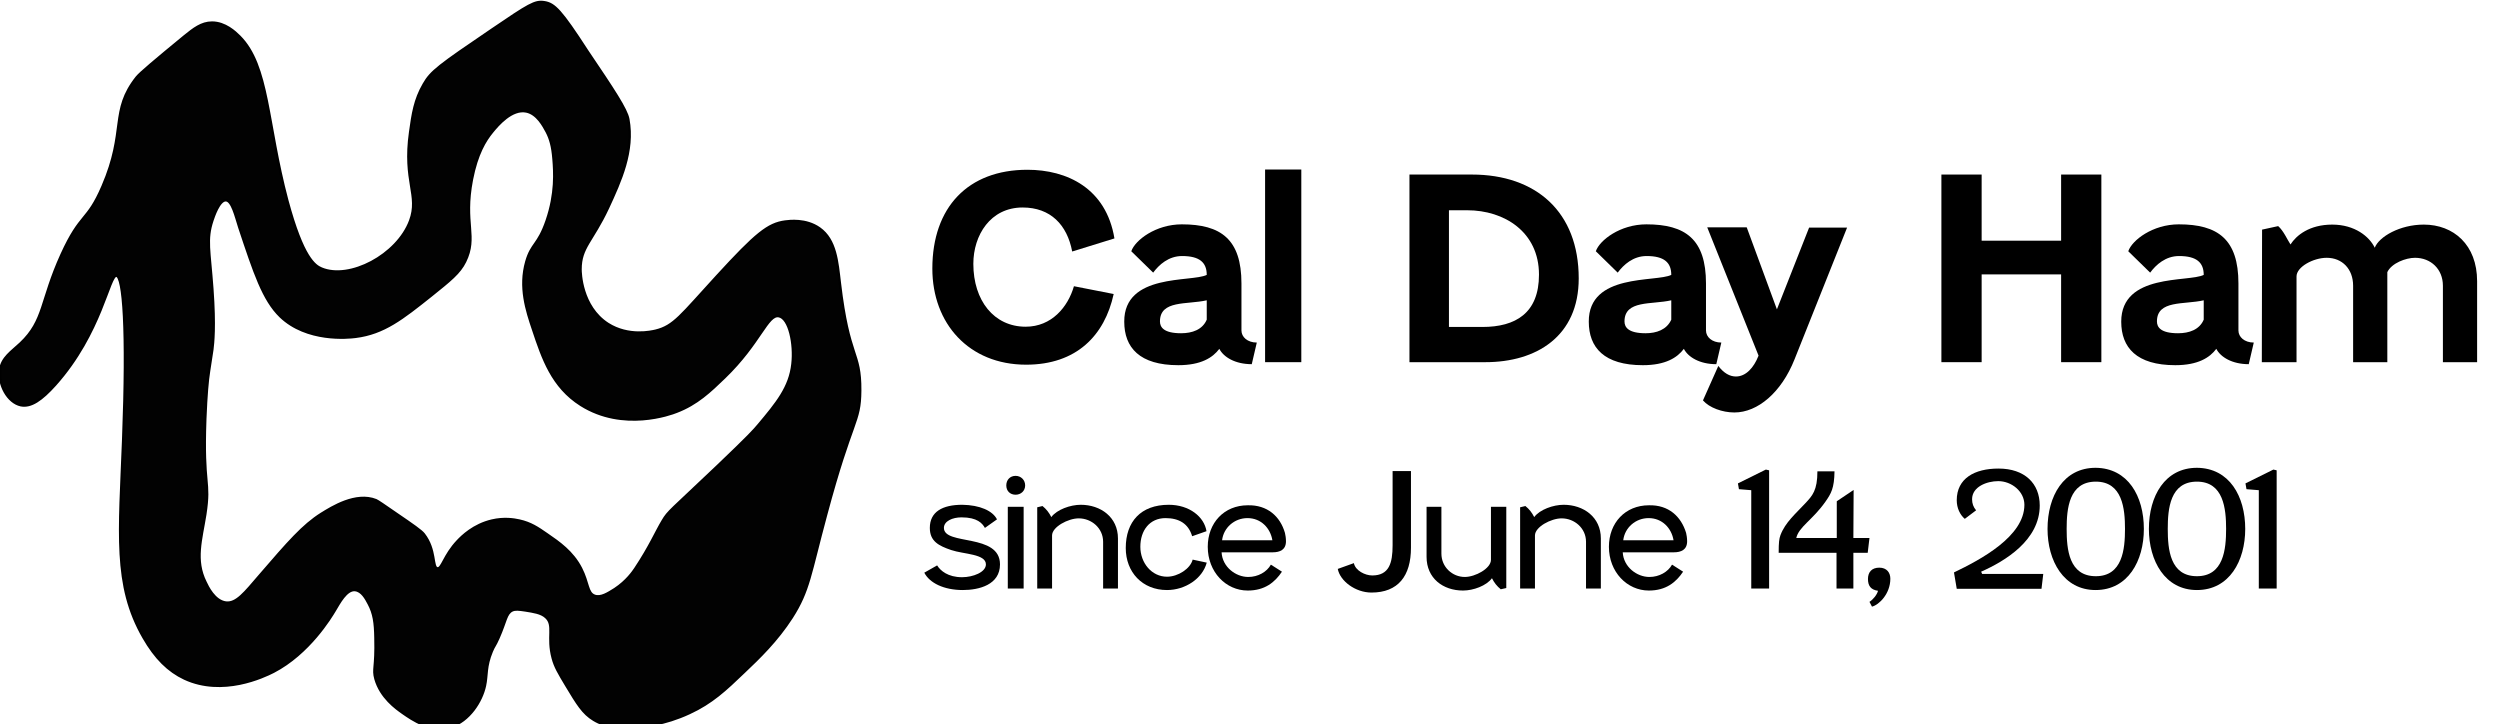<?xml version="1.0" encoding="utf-8"?>
<!-- Generator: Adobe Illustrator 24.3.0, SVG Export Plug-In . SVG Version: 6.00 Build 0)  -->
<svg version="1.1" id="Layer_1" xmlns="http://www.w3.org/2000/svg" xmlns:xlink="http://www.w3.org/1999/xlink" x="0px" y="0px"
	 viewBox="0 0 994 288" style="enable-background:new 0 0 994 288;" xml:space="preserve">
<style type="text/css">
	.st0{fill:#020202;stroke:#000000;}
	.st1{fill:none;stroke:#000000;}
</style>
<g>
	<path d="M443.1,94.8l-16.8,5.2c-2-10.6-8.6-17.5-19.7-17.5c-12.8,0-19.6,11-19.6,22.4c0,14.6,8.2,25,20.8,25
		c10.3,0,16.8-7.8,19.2-16.1l15.8,3.1C439.2,133.4,428,145,408,145c-22.8,0-37.3-16.4-37.3-38.2c0-24.4,14.2-39.3,37.8-39.3
		C424.2,67.5,439.8,74.8,443.1,94.8z"/>
	<path d="M479.8,109.3c0-4.9-2.8-7.5-9.8-7.5c-5.4,0-9.2,3.5-11.5,6.6l-8.7-8.5c1.5-4.4,9.7-10.7,20.1-10.7
		c15.5,0,23.7,5.9,23.7,23.5v18.7c0,2.6,2.4,4.8,6.1,4.8l-2,8.6c-6.6,0-11.2-2.8-12.9-6.1c-2.6,3.5-7.3,6.5-16.3,6.5
		c-15.4,0-21.5-7-21.5-17.3C446.9,108.5,473.8,112.3,479.8,109.3z M479.8,127.1v-7.7c-7.8,1.8-18.6-0.2-18.6,8.4
		c0,2.3,1.5,4.7,8.4,4.7C474,132.5,478.1,131.1,479.8,127.1z"/>
	<path d="M503,144V67.4h14.4V144H503z"/>
	<path d="M560.4,144V69.4h24.8c25.6,0,42.5,14.9,42.5,41.3c0,23.1-16.9,33.3-37.1,33.3H560.4z M576.1,130h13.3
		c13.2,0,22.5-5.5,22.5-20.8c0-17-13.8-25.6-28.5-25.6h-7.3V130z"/>
	<path d="M664.5,109.3c0-4.9-2.8-7.5-9.8-7.5c-5.4,0-9.2,3.5-11.5,6.6l-8.7-8.5c1.5-4.4,9.7-10.7,20.1-10.7
		c15.5,0,23.7,5.9,23.7,23.5v18.7c0,2.6,2.4,4.8,6.1,4.8l-2,8.6c-6.6,0-11.2-2.8-12.9-6.1c-2.6,3.5-7.3,6.5-16.3,6.5
		c-15.4,0-21.5-7-21.5-17.3C631.6,108.5,658.4,112.3,664.5,109.3z M664.5,127.1v-7.7c-7.8,1.8-18.6-0.2-18.6,8.4
		c0,2.3,1.5,4.7,8.4,4.7C658.6,132.5,662.7,131.1,664.5,127.1z"/>
	<path d="M706.5,123l12.8-32.5h15.1l-20.9,52.4c-5.2,13.1-14.6,21.1-23.9,21.1c-4.8,0-10-1.9-12.5-4.8l6.1-13.7
		c2.2,2.9,4.6,4.2,7,4.2c3.9,0,7.1-3.4,9-8.3l-20.4-51h15.7L706.5,123z"/>
	<path d="M835.5,69.4V144h-16v-34.9h-31.6V144h-16V69.4h16v26.3h31.6V69.4H835.5z"/>
	<path d="M876.2,109.3c0-4.9-2.8-7.5-9.8-7.5c-5.4,0-9.2,3.5-11.5,6.6l-8.7-8.5c1.5-4.4,9.7-10.7,20.1-10.7
		c15.5,0,23.7,5.9,23.7,23.5v18.7c0,2.6,2.4,4.8,6.1,4.8l-2,8.6c-6.6,0-11.2-2.8-12.9-6.1c-2.6,3.5-7.3,6.5-16.3,6.5
		c-15.4,0-21.5-7-21.5-17.3C843.4,108.5,870.2,112.3,876.2,109.3z M876.2,127.1v-7.7c-7.8,1.8-18.6-0.2-18.6,8.4
		c0,2.3,1.5,4.7,8.4,4.7C870.4,132.5,874.5,131.1,876.2,127.1z"/>
	<path d="M899.4,91.3l6.4-1.4c2.1,1.8,3.7,5.5,4.9,7.3c2.3-3.6,7.5-7.9,16.6-7.9c9,0,14.8,4.8,16.9,9.2c1.7-4.4,10-9.2,19.5-9.2
		c11.8,0,21.2,8,21.2,22.5V144h-13.6v-30.4c0-6.6-4.8-11.1-11.1-11.1c-3.6,0-9.3,2.1-11,5.7V144h-13.6v-30.4
		c0-6.6-4.3-11.1-10.5-11.1c-5.3,0-12,3.6-12,7.4V144h-13.8L899.4,91.3L899.4,91.3z"/>
</g>
<g>
	<path d="M396.4,206.5l-4.8,3.4c-1-1.8-3-4.2-9.3-4.2c-3.6,0-7,1.5-7,4.2c0,7.1,22.3,2,22.3,14.5c0,8.1-8.3,10.2-14.8,10.2
		c-7.5,0-13.2-2.8-15.3-6.9l5.1-2.9c1.3,2.1,4.3,4.7,9.9,4.7c4.4,0,9.5-2,9.5-5.1c0-4.2-8.8-4-13.8-5.7s-8.5-3.5-8.5-8.8
		c0-6.4,5-9.2,12.9-9.2C389.6,200.8,394.7,203.1,396.4,206.5z"/>
	<path d="M407.6,193c0,2.2-1.7,3.7-3.8,3.7c-2.2,0-3.7-1.5-3.7-3.7s1.5-3.8,3.7-3.8C405.9,189.2,407.6,190.8,407.6,193z M400.7,234
		v-32.5h6.3V234H400.7z"/>
	<path d="M412.4,234v-32.3l2.1-0.5c1.5,1.2,2.6,2.6,3.5,4.4c2.2-3,7.6-4.9,11.7-4.9c7.9,0,14.8,4.9,14.8,13.4V234h-5.9v-18.6
		c0-5.4-4.6-9.3-9.7-9.3c-4.2,0-10.6,3.4-10.6,6.8V234H412.4z"/>
	<path d="M464,229.3c4.4,0,9.3-3.2,10.2-6.8l5.6,1.2c-1.7,6.4-8.6,10.9-15.8,10.9c-9.8,0-16.4-7.1-16.4-16.7
		c0-10.5,6-17.2,17.1-17.2c8.2,0,14.1,4.8,15,10.5l-5.7,2c-1.5-5-5.2-7.2-10.6-7.2c-6.3,0-10,4.9-10,11.4
		C453.4,223.8,457.9,229.3,464,229.3z"/>
	<path d="M510.9,211.9c0.2,0.8,0.4,2.1,0.4,3.3c0,3.4-2.4,4.4-5.3,4.4h-20.3c0.3,5.8,5.6,9.8,10.6,9.8c3.9,0,7.4-2,9-4.9l4.4,2.8
		c-2.8,4.2-6.8,7.5-13.6,7.5c-8.7,0-15.9-7.4-15.9-17.4c0-9.5,6.5-16.5,15.9-16.5C503.9,200.7,509,205.3,510.9,211.9z M485.9,214.8
		h20c-0.8-4.8-4.5-8.8-9.9-8.8C490.8,206,486.5,209.8,485.9,214.8z"/>
	<path d="M561,187.3v30.5c0,11.2-5.1,17.8-15.7,17.8c-6.4,0-12.5-4.6-13.4-9.4l6.4-2.3c0.6,3,4.5,4.9,7.3,4.9c6.7,0,8.1-4.9,8.1-12
		v-29.5H561z"/>
	<path d="M598.9,201.5v32.3l-2.2,0.5c-1.5-1.2-2.6-2.6-3.5-4.4c-2.2,3-7.4,4.9-11.5,4.9c-8,0-14.5-4.9-14.5-13.4v-19.9h5.9v18.6
		c0,5.4,4.4,9.3,9.3,9.3c4.2,0,10.4-3.4,10.4-6.8v-21.1L598.9,201.5L598.9,201.5z"/>
	<path d="M604.4,234v-32.3l2.1-0.5c1.5,1.2,2.6,2.6,3.5,4.4c2.2-3,7.6-4.9,11.7-4.9c7.9,0,14.8,4.9,14.8,13.4V234h-5.9v-18.6
		c0-5.4-4.6-9.3-9.7-9.3c-4.2,0-10.6,3.4-10.6,6.8V234H604.4z"/>
	<path d="M670.4,211.9c0.2,0.8,0.4,2.1,0.4,3.3c0,3.4-2.4,4.4-5.3,4.4h-20.3c0.3,5.8,5.6,9.8,10.6,9.8c3.9,0,7.4-2,9-4.9l4.4,2.8
		c-2.8,4.2-6.8,7.5-13.6,7.5c-8.7,0-15.9-7.4-15.9-17.4c0-9.5,6.5-16.5,15.9-16.5C663.4,200.7,668.4,205.3,670.4,211.9z
		 M645.4,214.8h20c-0.8-4.8-4.5-8.8-9.9-8.8C650.3,206,646,209.8,645.4,214.8z"/>
	<path d="M696.3,234v-39.1l-4.9-0.4l-0.4-2.3l11.1-5.5l1.3,0.3v47H696.3z"/>
	<path d="M736.9,213.9h6.4l-0.7,5.9h-5.7V234h-6.7v-14.2h-23c0-4.2,0.2-5.6,0.7-7c1.9-5.1,6.1-8.6,9.9-12.7c2.8-3,4.8-5.1,4.8-12.7
		h6.8c-0.1,6.7-1.3,8.8-3.7,12.2c-5.1,7.2-10.5,9.9-11.5,14.3h16.1v-14.6l6.7-4.5L736.9,213.9L736.9,213.9z"/>
	<path d="M751.6,230.1c0,6-4.5,10.4-7.3,11.1l-1-1.9c1.4-0.9,3-2.8,3.4-4.4c-2.8-0.4-4-1.9-4-4.7c0-2.7,1.5-4.5,4.5-4.5
		C750.2,225.7,751.6,227.7,751.6,230.1z"/>
	<path d="M776.9,227.6c10.6-5.1,28-14.3,28-26.9c0-5.3-5.1-9.4-10.4-9.4c-4.5,0-10.4,2.2-10.4,7.2c0,1.7,0.5,3.1,1.6,4.4l-4.5,3.4
		c-1.9-1.6-3.2-4.3-3.2-7.4c0-8.7,7.1-12.6,16.6-12.6c10.4,0,16.4,5.9,16.4,14.7c0,13.8-13.8,22.1-23.3,26.3l0.4,0.9h24.3l-0.7,5.9
		H778L776.9,227.6z"/>
	<path d="M852.4,210.3c0,12.7-6.3,24.3-19.2,24.3c-12.7,0-19.1-11.6-19.1-24.3c0-13.1,6.4-24.3,19.1-24.3
		C846.1,186.1,852.4,197.3,852.4,210.3z M821.7,210.3c0,8.1,0.9,18.8,11.6,18.8c10.6,0,11.6-10.7,11.6-18.8c0-8-1-18.8-11.6-18.8
		C822.6,191.5,821.7,202.3,821.7,210.3z"/>
	<path d="M892.7,210.3c0,12.7-6.3,24.3-19.2,24.3c-12.7,0-19.1-11.6-19.1-24.3c0-13.1,6.4-24.3,19.1-24.3
		C886.4,186.1,892.7,197.3,892.7,210.3z M861.9,210.3c0,8.1,0.9,18.8,11.6,18.8c10.6,0,11.6-10.7,11.6-18.8c0-8-1-18.8-11.6-18.8
		C862.8,191.5,861.9,202.3,861.9,210.3z"/>
	<path d="M898.1,234v-39.1l-4.9-0.4l-0.4-2.3l11.1-5.5l1.3,0.3v47H898.1z"/>
</g>
<path class="st0" d="M8.3,161.1c4,0.8,8.2-2.1,13.6-8.1c18.5-20.7,21.4-43.8,24.4-43.4c2.8,0.3,4.4,21.2,2.7,65.2
	c-1.4,37.2-3.9,57.9,8.1,78.7c4.7,8.2,9.9,13.3,16.3,16.3c15.1,7,31.4-0.7,35.3-2.7c14.1-7.3,22.8-21.7,24.4-24.4
	c1.7-2.8,4.6-8.5,8.1-8.1c2.7,0.3,4.3,3.3,5.4,5.4c2.1,3.9,2.6,7.6,2.7,13.6c0.3,12.2-1.1,12.2,0,16.3c2.1,7.4,8.2,11.7,10.9,13.6
	c3.6,2.5,11.1,7.8,19,5.4c7.3-2.2,12.3-10.1,13.6-16.3c0.9-4.1,0.2-7.6,2.7-13.6c1-2.4,1.2-2,2.7-5.4c3-6.8,2.9-9.6,5.4-10.9
	c1.3-0.6,2.7-0.4,5.4,0c3,0.5,6.2,0.9,8.1,2.7c3.5,3.2,0.4,7.8,2.7,16.3c0.9,3.4,2.4,5.9,5.4,10.9c4.4,7.3,6.6,11,10.9,13.6
	c5.1,3.1,10.2,2.9,16.3,2.7c3.3-0.1,11.6-0.7,21.7-5.4c8.9-4.1,14.3-9.2,21.7-16.3c5.9-5.6,13-12.4,19-21.7
	c6.9-10.8,7.2-17,13.6-40.7c10.4-38.9,13.5-36.4,13.6-49.5c0.1-16-4.5-12.2-8.1-42.8c-1-8.4-1.6-17.1-8.1-21.7
	c-5.4-3.8-12-2.9-13.6-2.7c-6.8,0.9-11.6,4.8-27.1,21.7c-14.4,15.7-17.1,19.9-24.4,21.7c-1.7,0.4-10.8,2.5-19-2.7
	c-10.7-6.9-10.9-20.6-10.9-21.7c0-8.8,4.6-11,10.9-24.4c5-10.8,10.4-22.6,8.1-35.3c-0.7-3.9-5.9-11.7-16.3-27.1
	C223,4.1,220.4,1.5,216.4,0.9c-3.7-0.6-6.1,0.9-20.8,10.9c-21.2,14.4-24.2,16.6-27.1,21.7c-3.6,6.2-4.4,11.8-5.4,19
	c-2.8,19.8,3.8,25.1,0,35.3c-5.1,13.7-24.1,23.7-35.3,19c-2.6-1.1-7.4-4.1-13.6-27.1c-8.2-30.8-7.3-53.5-19-65.2
	C93.5,12.8,89.5,9,84.3,9c-4.2,0-7.3,2.5-10.9,5.4c-11.8,9.7-17.6,14.6-19,16.3c-10.7,13.5-4,21.2-13.6,43.4
	c-6.2,14.4-8.6,10.2-16.3,27.1c-8.4,18.5-6.7,26.2-16.3,35.3c-3.6,3.4-7.4,5.7-8.1,10.5C-0.7,152.9,3.1,160,8.3,161.1z M81.6,204.5
	c2.1-13.8-1-10.6,0-38c0.4-9.7,0.9-15.2,1.5-19c0.7-4.6,0.8-5.4,1.3-8.5c0.3-2.5,1.1-9,0-24.2c-1.1-15.3-2.5-19.5,0-27.1
	c0.5-1.5,2.7-8.2,5.4-8.1c2.5,0.1,3.9,6.2,5.4,10.9c6,18,9.5,28.7,16.3,35.3c10.5,10.1,26.9,8.5,29.9,8.1
	c11.2-1.4,18.6-7.3,29.9-16.3c7.6-6.1,11.4-9.1,13.6-13.6c4.9-10-0.7-15,2.7-32.6c2-10.3,5.3-15.6,8.1-19c2.2-2.7,7.8-9.3,13.6-8.1
	c4.3,0.9,6.8,5.7,8.1,8.1c1.4,2.7,2.3,5.7,2.7,10.9c0.4,5,1,13.6-2.7,24.4c-3.4,9.9-6,9-8.1,16.3c-2.9,10.2,0.1,19.4,2.7,27.1
	c3.8,11.4,7.6,22.7,19,29.9c16.8,10.6,35.8,3.6,38,2.7c8.1-3.1,13.3-8.1,19-13.6c14.3-13.8,17.1-25.3,21.7-24.4
	c4.2,0.8,6.3,11.1,5.4,19c-1,9.3-6.2,15.6-13.6,24.4c-1.6,1.9-3.5,4.1-16.3,16.3c-18.8,17.9-19.4,17.8-21.7,21.7
	c-2.7,4.5-5,10.1-10.9,19c-0.8,1.2-3.4,5-8.1,8.1c-2.7,1.7-5.6,3.6-8.1,2.7c-3-1.1-2.4-5-5.4-10.9c-3.4-6.6-8.8-10.3-13.6-13.6
	c-3.6-2.5-6.4-4.4-10.9-5.4c-2.2-0.5-6.2-1.1-10.9,0c-7.3,1.7-11.9,6.3-13.6,8.1c-5.5,5.8-6.2,11.2-8.1,10.9
	c-2.2-0.3-0.5-7.3-5.4-13.6c-1-1.3-4.3-3.6-10.9-8.1c-4.9-3.4-7.4-5.1-8.1-5.4c-8-3.2-17.5,2.8-21.7,5.4
	c-7.3,4.6-13.1,11.3-24.4,24.4c-6.1,7.1-9.4,11.4-13.6,10.9c-4.6-0.6-7.3-6.4-8.1-8.1C77.3,222.7,80,214.6,81.6,204.5z"/>
<path class="st1" d="M-329.9,317"/>
</svg>
